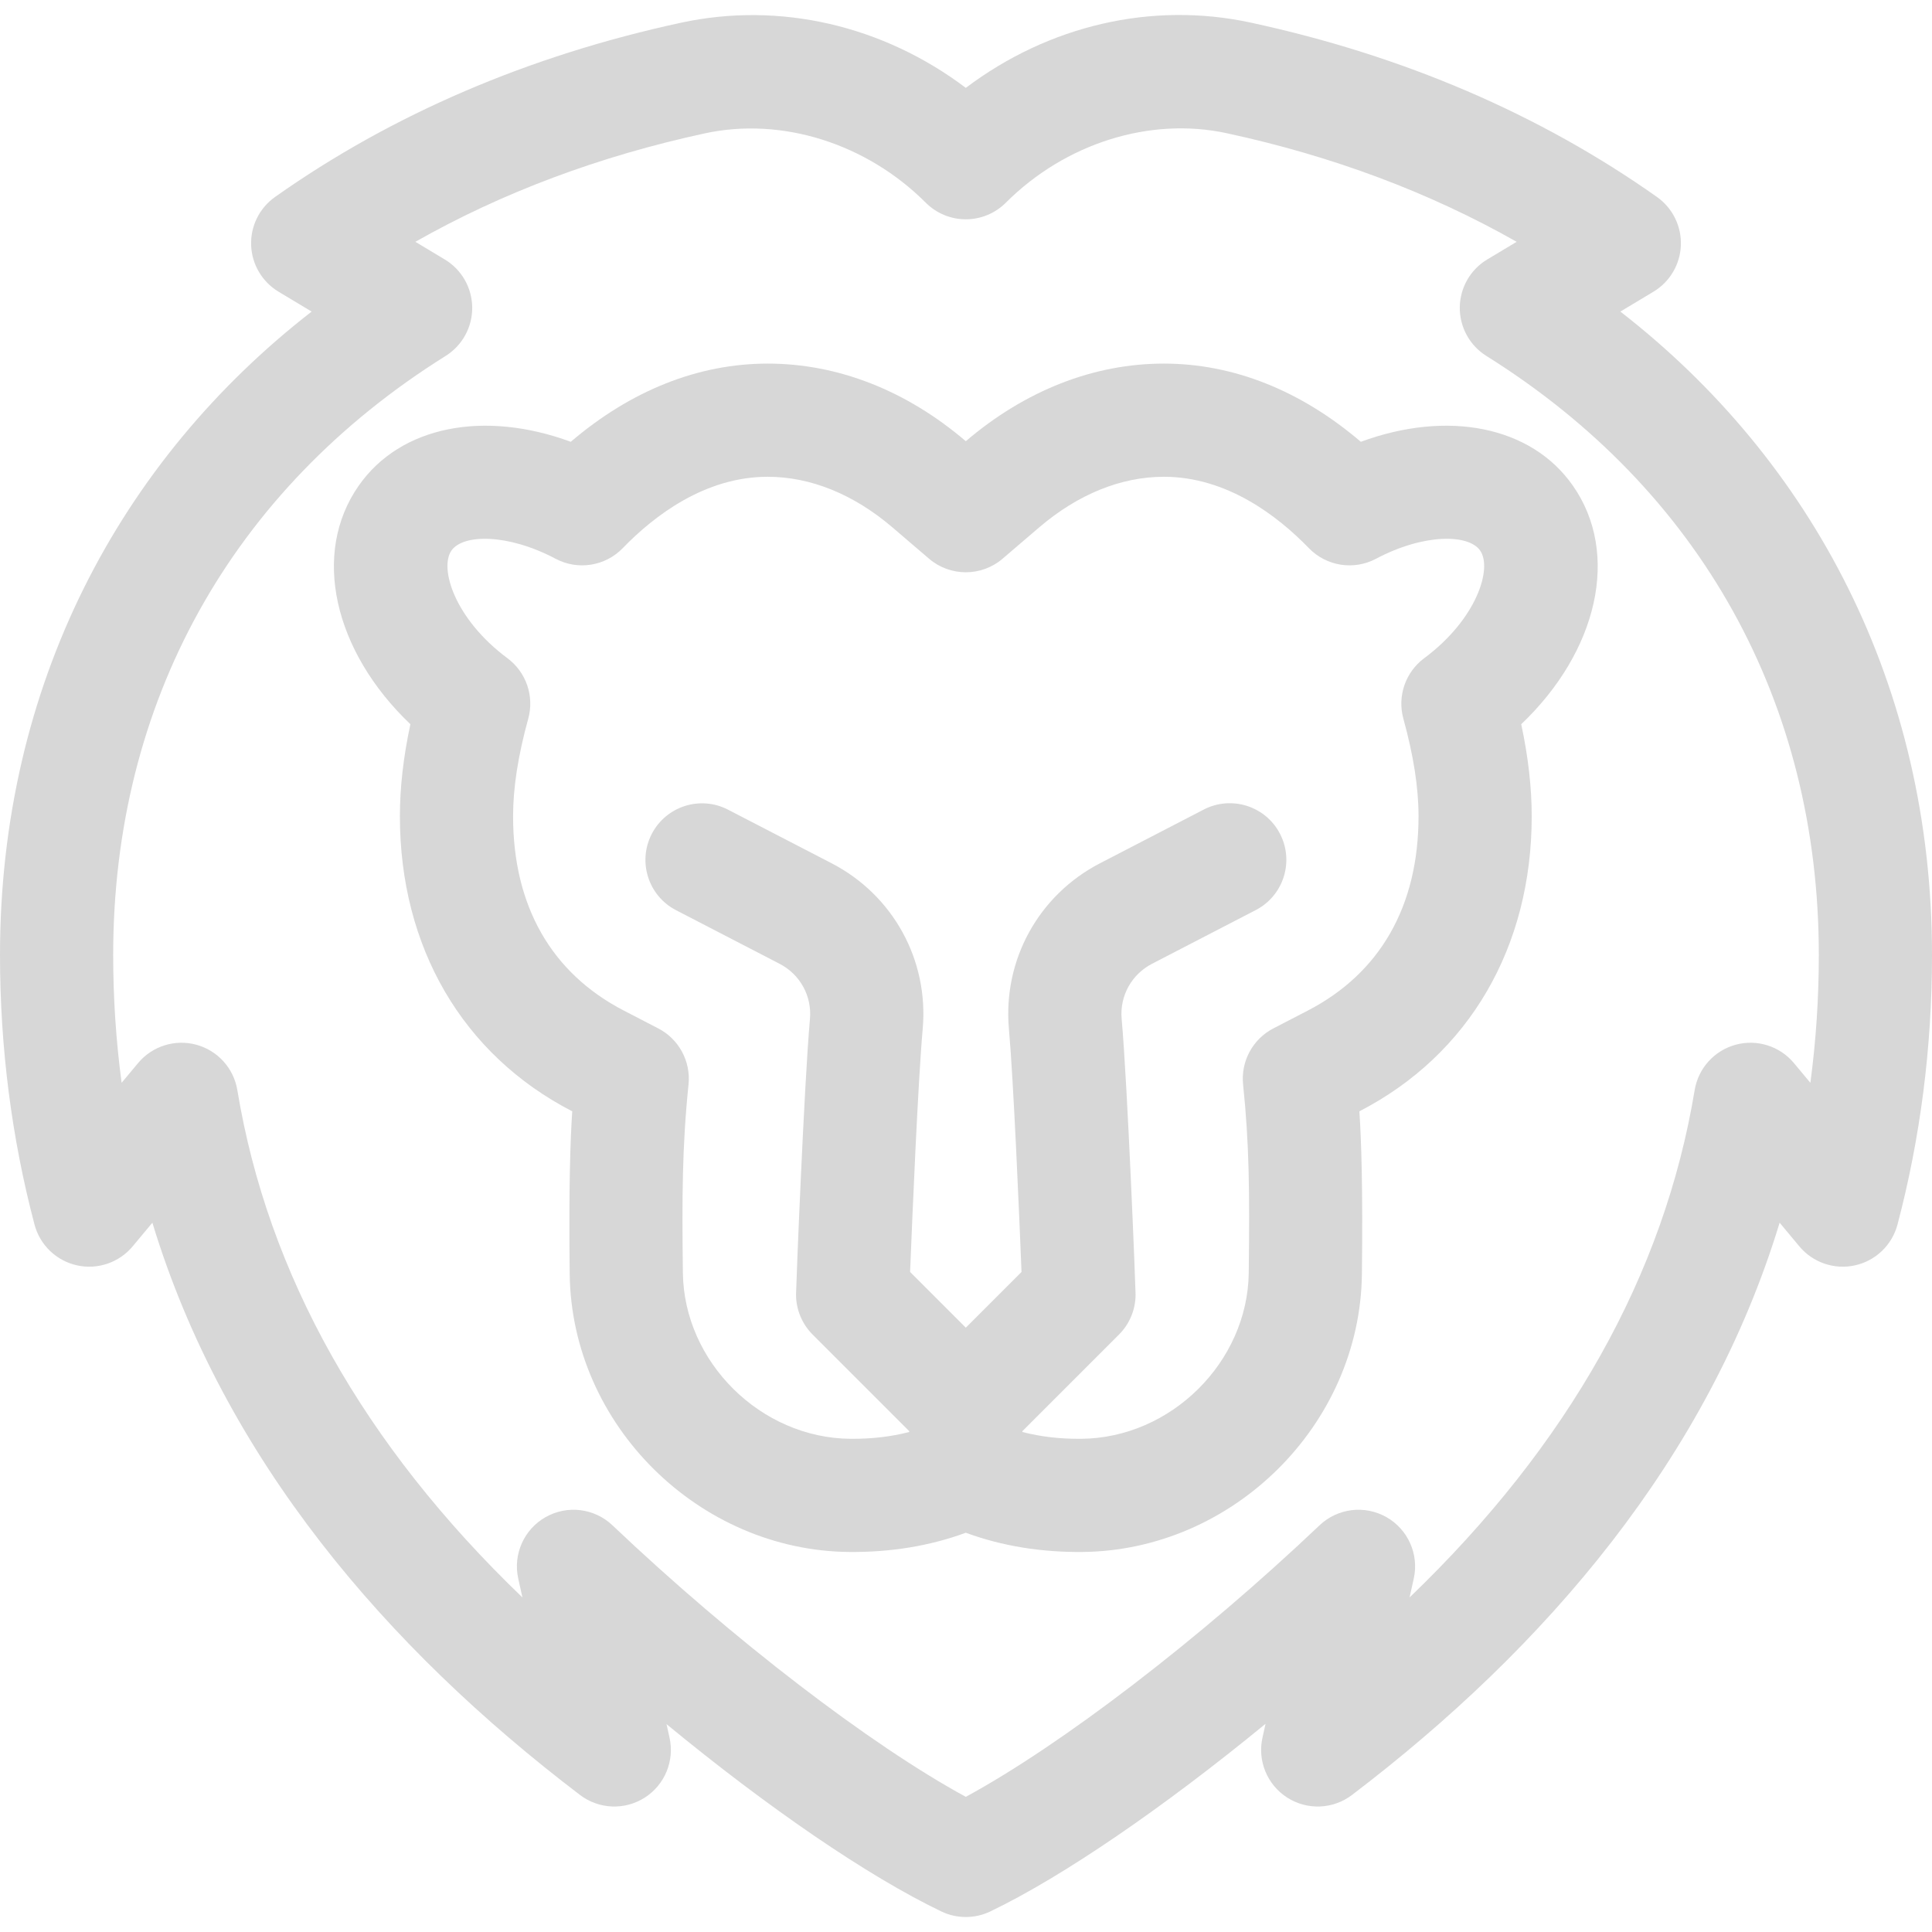 <?xml version="1.0"?>
<svg xmlns="http://www.w3.org/2000/svg" xmlns:xlink="http://www.w3.org/1999/xlink" xmlns:svgjs="http://svgjs.com/svgjs" version="1.1" width="512" height="512" x="0" y="0" viewBox="0 0 512.102 512.102" style="enable-background:new 0 0 512 512" xml:space="preserve" class=""><g><g xmlns="http://www.w3.org/2000/svg"><g><path d="m416.903 128.715c-11.08-15.825-33.244-20.064-56.195-11.61-15.924-13.598-33.798-20.729-52.208-20.729-18.576 0-36.725 7.11-52.5 20.571-15.764-13.456-33.92-20.571-52.5-20.571-18.41 0-36.284 7.13-52.208 20.729-22.952-8.455-45.116-4.215-56.195 11.61-12.634 18.043-6.59 43.94 13.682 63.248-1.866 8.715-2.779 16.767-2.779 24.413 0 34.695 16.626 63.183 45.604 78.155l.075.039c-.512 7.628-.943 20.379-.671 43.15.478 40.03 34.291 73.327 74.167 73.653 11.014.088 21.388-1.622 30.825-5.102 9.752 3.6 20.178 5.186 30.825 5.102 39.878-.326 73.689-33.625 74.167-73.653.272-22.774-.159-35.523-.671-43.15l.064-.033c28.989-14.978 45.615-43.466 45.615-78.161 0-7.647-.913-15.699-2.778-24.412 20.274-19.306 26.317-45.202 13.681-63.249zm-39.407 45.757c-4.969 3.692-7.159 10.058-5.515 16.026 2.704 9.811 4.019 18.276 4.019 25.879 0 23.764-10.161 41.575-29.396 51.513l-9.082 4.702c-5.47 2.832-8.652 8.719-8.026 14.846 1.611 15.634 1.763 27.789 1.499 49.924-.282 23.662-20.622 43.817-44.414 44.012-5.578.05-10.797-.56-15.58-1.803v-.228l25.606-25.606c2.813-2.813 4.394-6.628 4.394-10.607 0-1.758-2.111-55.322-3.692-73.064-.54-6.059 2.62-11.79 8.049-14.601l27.501-14.239c7.356-3.809 10.232-12.861 6.423-20.217-3.809-7.357-12.86-10.232-20.217-6.424l-27.501 14.239c-16.288 8.433-25.762 25.667-24.137 43.905 1.233 13.831 2.759 49.763 3.34 64.422l-14.767 14.765-14.766-14.766c.581-14.659 2.107-50.59 3.339-64.419 1.625-18.241-7.85-35.475-24.141-43.908l-27.454-14.21c-7.355-3.807-16.408-.932-20.216 6.426-3.808 7.357-.931 16.408 6.426 20.217l27.454 14.21c5.43 2.811 8.589 8.542 8.049 14.602-1.581 17.739-3.691 71.304-3.691 73.062 0 3.978 1.581 7.793 4.394 10.607l25.606 25.605v.227c-4.796 1.246-10.014 1.854-15.58 1.805-23.792-.195-44.132-20.349-44.414-44.012-.239-19.996-.202-33.352 1.499-49.923.626-6.127-2.556-12.015-8.026-14.847l-9.093-4.708c-19.225-9.932-29.386-27.743-29.386-51.508 0-7.599 1.315-16.064 4.02-25.879 1.645-5.967-.545-12.332-5.513-16.025-13.983-10.392-18.126-23.851-14.835-28.551 3.067-4.381 14.89-4.549 27.601 2.187 5.899 3.126 13.153 1.977 17.797-2.818 8.357-8.628 21.809-18.914 38.43-18.914 11.343 0 22.761 4.629 33.007 13.375l9.741 8.335c5.614 4.803 13.89 4.803 19.504 0l9.728-8.324c10.259-8.757 21.677-13.386 33.02-13.386 16.621 0 30.072 10.285 38.43 18.914 4.644 4.795 11.898 5.944 17.797 2.818 12.709-6.734 24.534-6.568 27.601-2.186 3.292 4.701-.849 18.16-14.832 28.55z" fill="#d7d7d7" data-original="#000000" style="" class=""/><path d="m429.496 82.586 8.769-5.261c4.347-2.608 7.083-7.235 7.272-12.301.19-5.066-2.192-9.885-6.332-12.811-31.061-21.953-67.3-37.507-107.712-46.228-26.243-5.663-53.589.777-75.493 17.305-21.897-16.516-49.242-22.943-75.49-17.268-40.396 8.733-76.603 24.274-107.612 46.19-4.14 2.926-6.521 7.745-6.332 12.811.19 5.066 2.926 9.693 7.273 12.301l8.768 5.261c-50.902 39.526-82.607 99.162-82.607 170.544 0 24.436 3.077 48.476 9.145 71.453 1.433 5.426 5.776 9.599 11.255 10.814 5.478 1.216 11.178-.73 14.771-5.041l5.217-6.261c18.992 62.453 62.018 112.641 113.355 151.687 5.011 3.812 11.87 4.088 17.17.693 5.302-3.395 7.919-9.74 6.554-15.885l-.796-3.583c26.836 22.105 53.26 40.257 72.842 49.649 2.05.984 4.269 1.475 6.487 1.475s4.437-.492 6.487-1.475c19.323-9.268 46.115-27.693 72.964-49.74l-.817 3.674c-1.365 6.146 1.252 12.49 6.554 15.885 5.302 3.396 12.16 3.119 17.17-.693 51.338-39.047 94.364-89.234 113.356-151.687l5.217 6.261c3.592 4.311 9.292 6.257 14.771 5.041 5.479-1.215 9.822-5.387 11.255-10.814 6.068-22.977 9.145-47.018 9.145-71.453.001-71.339-31.671-130.993-82.606-170.543zm50.367 204.425-4.348-5.218c-3.756-4.507-9.795-6.411-15.457-4.872s-9.907 6.237-10.865 12.026c-8.101 48.949-33.465 94.038-75.569 134.478l1.109-4.989c1.431-6.44-1.514-13.059-7.255-16.308-5.742-3.249-12.932-2.366-17.716 2.176-31.823 30.213-68.397 58.2-93.76 71.971-25.26-13.73-61.792-41.714-93.662-71.971-4.793-4.55-11.984-5.42-17.716-2.176-5.741 3.249-8.686 9.868-7.255 16.308l1.109 4.989c-42.103-40.44-67.468-85.53-75.569-134.479-.958-5.789-5.203-10.487-10.865-12.026-5.658-1.538-11.7.365-15.457 4.872l-4.348 5.218c-1.489-11.129-2.239-22.452-2.239-33.881 0-66.844 31.296-123.234 88.123-158.784 4.425-2.768 7.093-7.637 7.044-12.856s-2.807-10.038-7.283-12.723l-7.785-4.671c22.988-13.045 48.709-22.688 76.749-28.75 20.367-4.403 42.799 2.644 58.545 18.39 2.813 2.813 6.628 4.394 10.607 4.394s7.793-1.58 10.607-4.394c15.758-15.758 38.197-22.819 58.557-18.425 28.062 6.056 53.814 15.71 76.842 28.783l-7.788 4.672c-4.476 2.685-7.233 7.504-7.282 12.723-.048 5.219 2.62 10.088 7.044 12.856 56.827 35.55 88.123 91.94 88.123 158.784 0 11.43-.75 22.753-2.24 33.883z" fill="#d7d7d7" data-original="#000000" style="" class=""/></g></g></g></svg>
